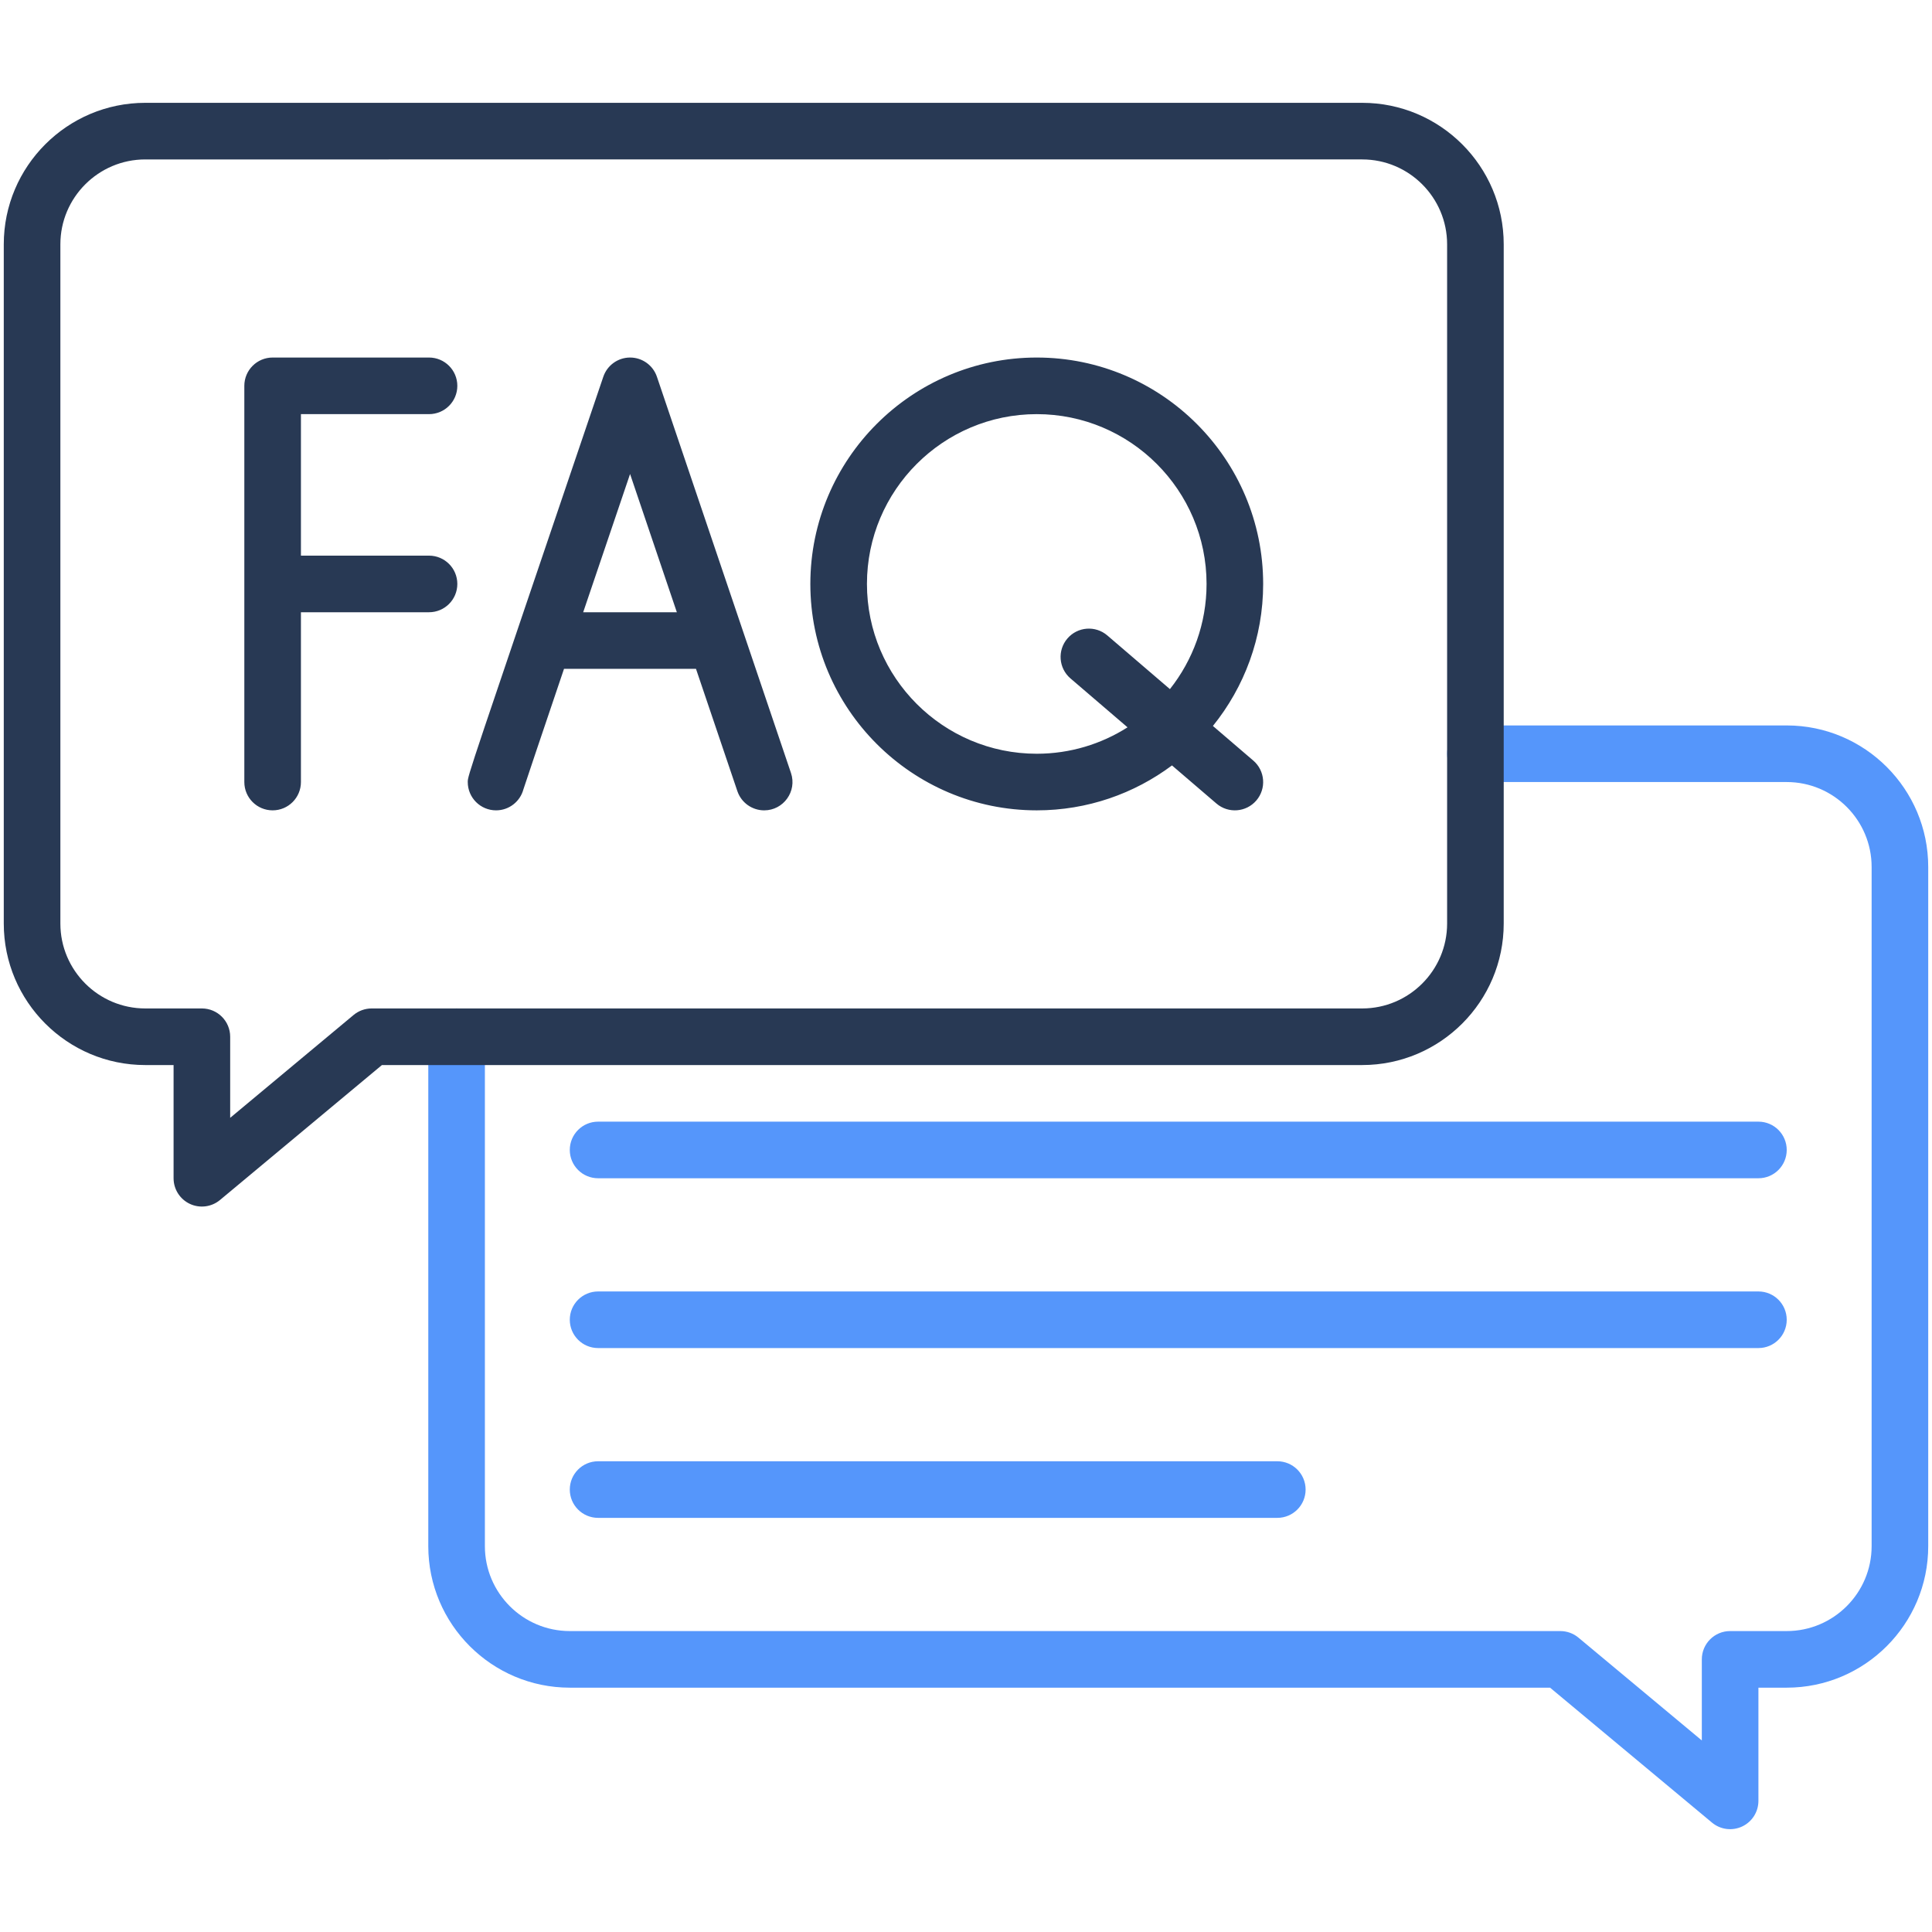 <svg xmlns="http://www.w3.org/2000/svg" enable-background="new 0 0 512 512" viewBox="0 0 512 512" id="faq"><g><g><g><path fill="#5596fb" d="M473.5,192.25H391c-4.143,0-7.5,3.357-7.5,7.5s3.357,7.5,7.5,7.5h82.5
				c12.406,0,22.5,10.094,22.5,22.5v180c0,12.406-10.094,22.5-22.5,22.5h-15c-4.143,0-7.5,3.357-7.5,7.5v21.487l-32.698-27.249
				c-1.349-1.123-3.047-1.738-4.802-1.738H151c-12.406,0-22.5-10.094-22.5-22.5v-135c0-4.143-3.357-7.5-7.5-7.5s-7.5,3.357-7.5,7.5
				v135c0,20.678,16.822,37.5,37.5,37.5h259.784l42.914,35.762c2.24,1.866,5.354,2.262,7.982,1.03
				c2.636-1.234,4.319-3.882,4.319-6.792v-30h7.5c20.678,0,37.5-16.822,37.5-37.5v-180C511,209.072,494.178,192.25,473.5,192.25z"></path><path fill="#5596fb" d="M158.5 312.25H466c4.143 0 7.5-3.357 7.5-7.5s-3.357-7.5-7.5-7.5H158.5c-4.143 0-7.5 3.357-7.5 7.5S154.357 312.25 158.5 312.25zM158.5 357.25H466c4.143 0 7.5-3.357 7.5-7.5s-3.357-7.5-7.5-7.5H158.5c-4.143 0-7.5 3.357-7.5 7.5S154.357 357.25 158.5 357.25zM158.5 402.25h180c4.143 0 7.5-3.357 7.5-7.5s-3.357-7.5-7.5-7.5h-180c-4.143 0-7.5 3.357-7.5 7.5S154.357 402.25 158.5 402.25z"></path></g><g><path fill="#283954" d="M361,27.25H38.5C17.822,27.25,1,44.072,1,64.75v180c0,20.678,16.822,37.5,37.5,37.5H46v30
				c0,2.91,1.684,5.558,4.319,6.792c2.629,1.232,5.743,0.835,7.982-1.03l42.914-35.762H361c20.678,0,37.5-16.822,37.5-37.5v-180
				C398.5,44.072,381.678,27.25,361,27.25z M383.5,244.75c0,12.406-10.094,22.5-22.5,22.5H98.5c-1.755,0-3.453,0.615-4.802,1.738
				L61,296.237V274.75c0-4.143-3.357-7.5-7.5-7.5h-15c-12.406,0-22.5-10.094-22.5-22.5v-180c0-12.406,10.094-22.5,22.5-22.5H361
				c12.406,0,22.5,10.094,22.5,22.5V244.75z"></path><path fill="#283954" d="M113.697 109.75c4.143 0 7.5-3.357 7.5-7.5s-3.357-7.5-7.5-7.5H72.25c-4.143 0-7.5 3.357-7.5 7.5v105c0 4.143 3.357 7.5 7.5 7.5s7.5-3.357 7.5-7.5v-45h33.947c4.143 0 7.5-3.357 7.5-7.5s-3.357-7.5-7.5-7.5H79.75v-37.5H113.697zM174.091 99.847c-1.03-3.045-3.886-5.095-7.101-5.097-.001 0-.002 0-.004 0-3.212 0-6.068 2.046-7.102 5.088-35.997 106.144-35.924 105.609-35.924 107.412 0 4.143 3.357 7.5 7.5 7.5 3.463 0 6.378-2.348 7.24-5.537.576-1.809 4.922-14.69 10.769-31.963h34.975l10.964 32.403c1.059 3.127 3.977 5.099 7.104 5.099 5.122 0 8.751-5.042 7.105-9.905L174.091 99.847zM154.551 162.25c3.985-11.759 8.3-24.484 12.424-36.635l12.396 36.635H154.551zM274.75 94.75c-33.084 0-60 26.916-60 60s26.916 60 60 60c13.422 0 25.829-4.431 35.835-11.906l11.784 10.101c3.15 2.702 7.885 2.324 10.575-.813 2.695-3.145 2.331-7.88-.813-10.575l-10.699-9.171c8.321-10.301 13.318-23.393 13.318-37.635C334.75 121.666 307.834 94.75 274.75 94.75zM274.75 199.75c-24.813 0-45-20.187-45-45s20.187-45 45-45 45 20.187 45 45c0 10.52-3.638 20.2-9.709 27.871l-16.594-14.224c-3.146-2.698-7.88-2.331-10.575.813s-2.331 7.88.813 10.575l15.124 12.964C291.844 197.175 283.595 199.75 274.75 199.75z"></path></g></g></g></svg>